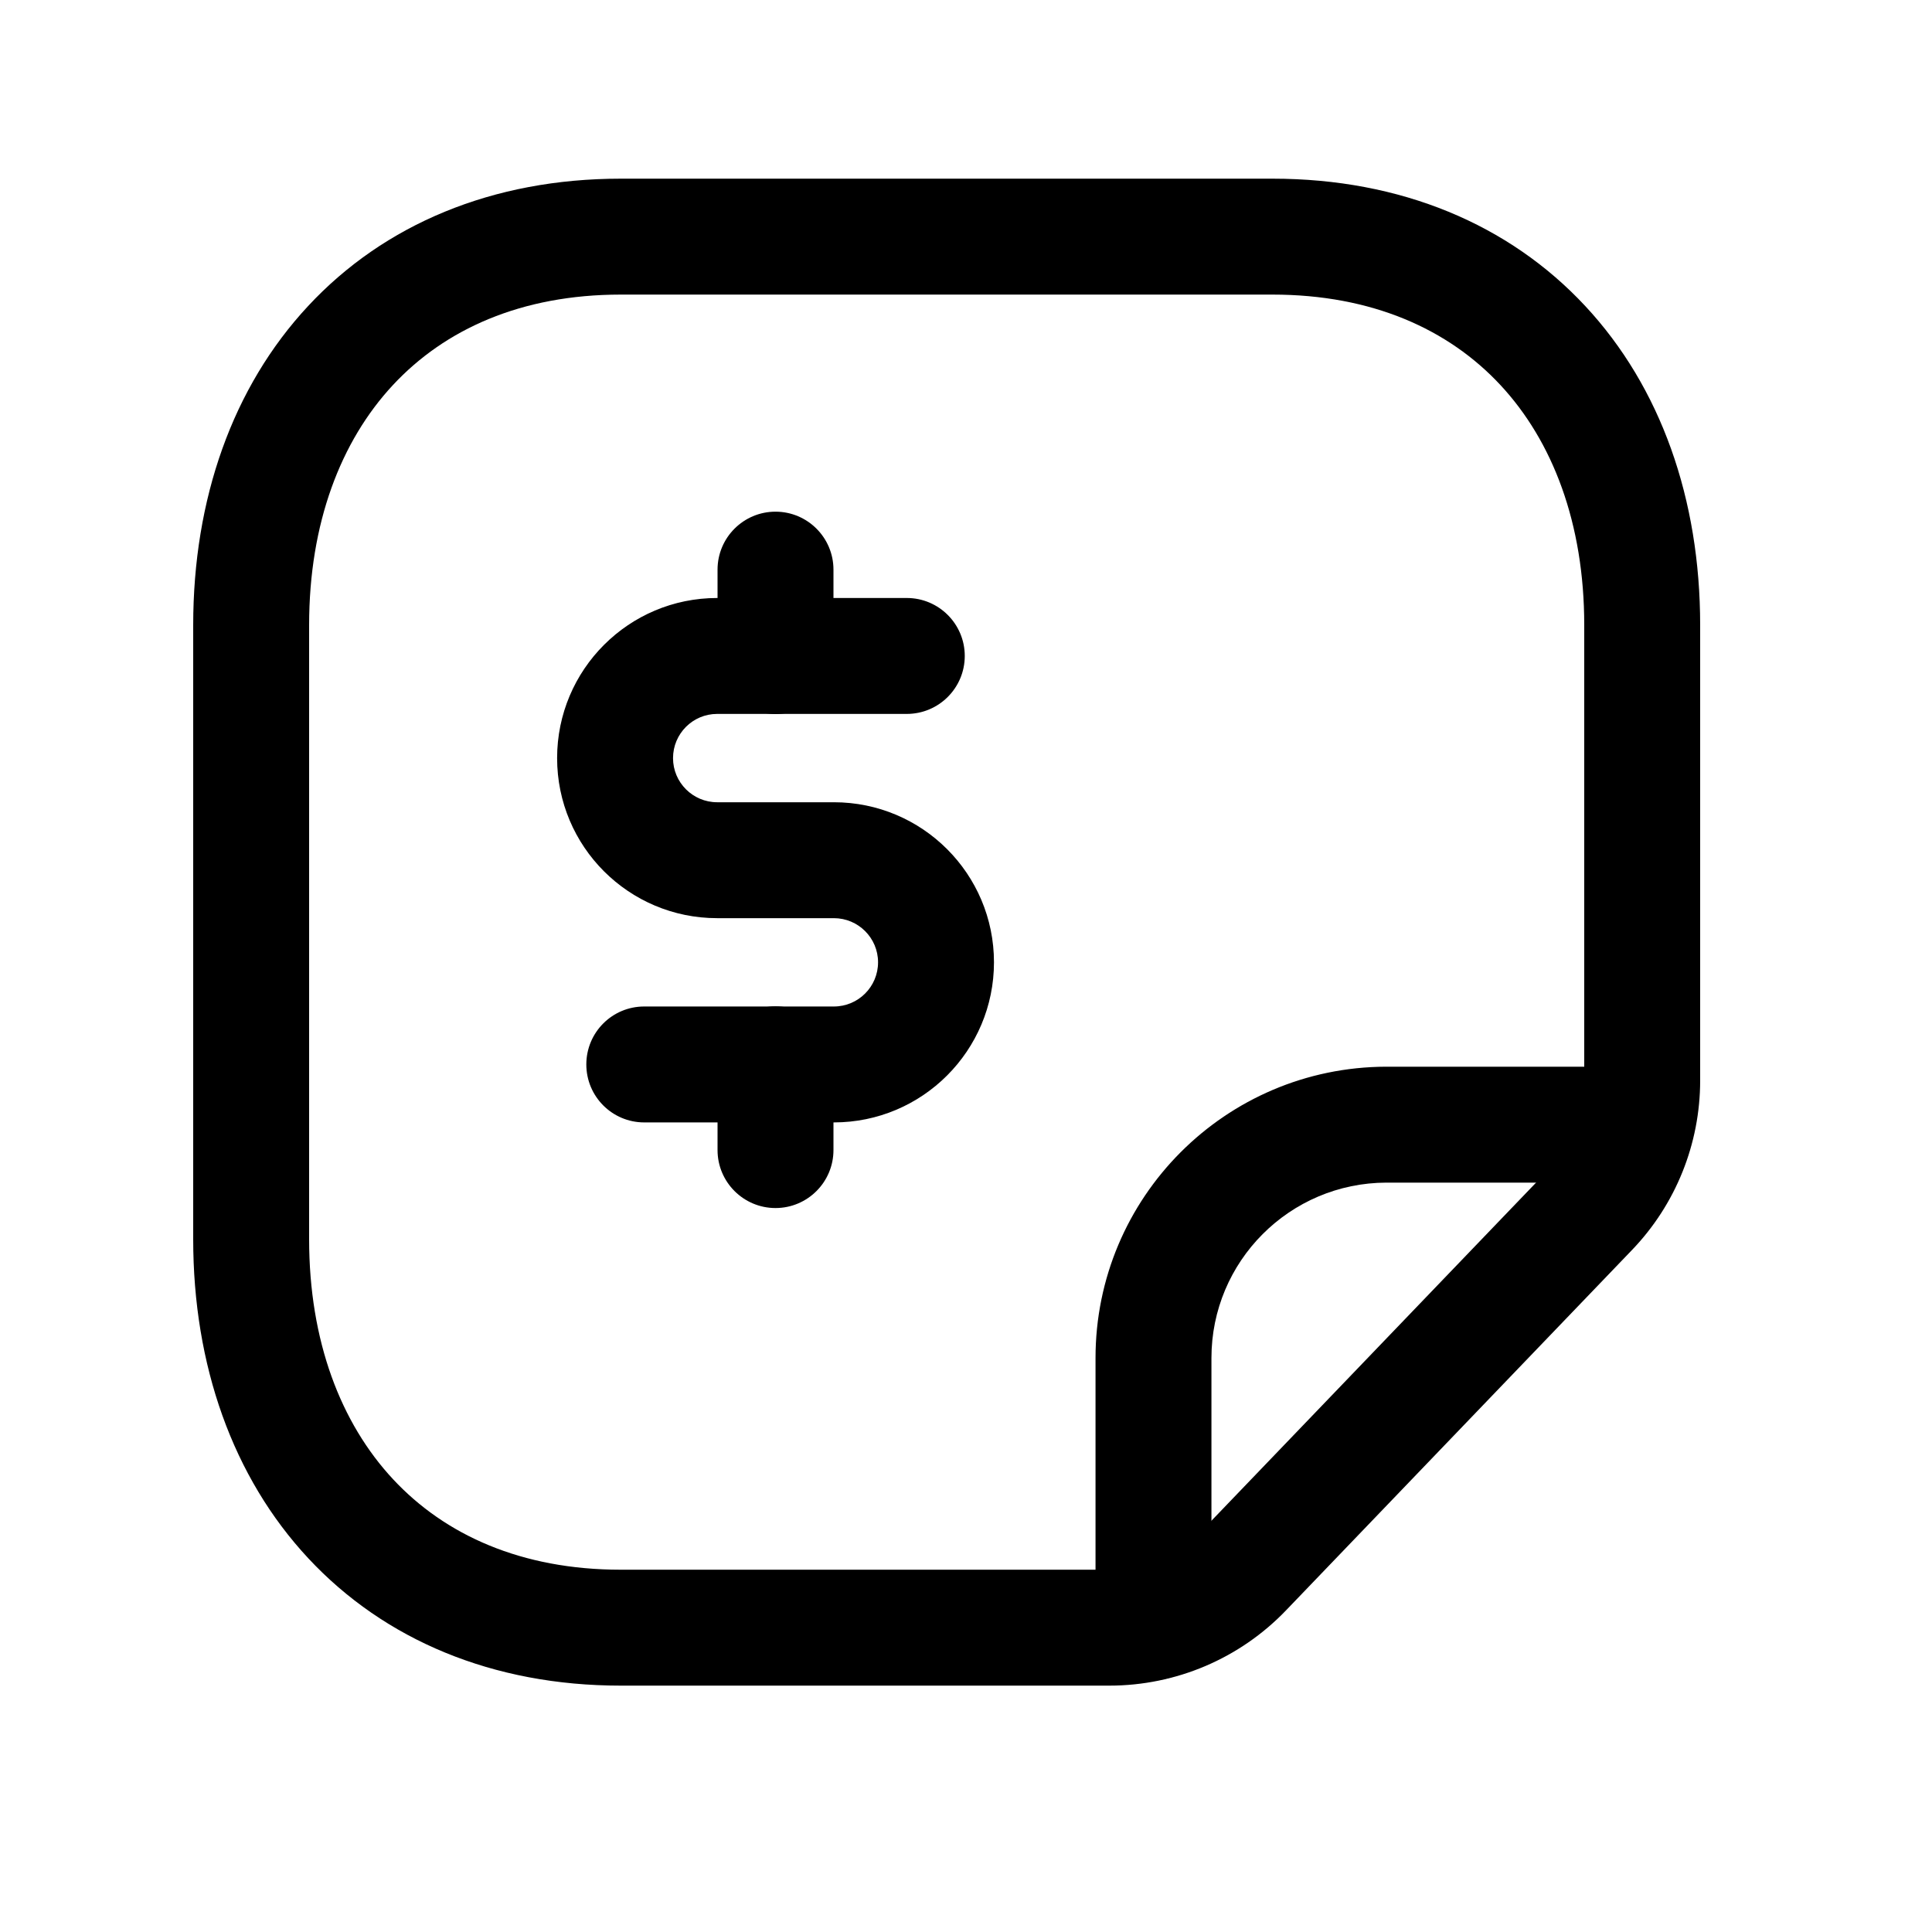 <svg width="25" height="25" viewBox="0 0 25 25" fill="none" xmlns="http://www.w3.org/2000/svg">
<path fill-rule="evenodd" clip-rule="evenodd" d="M3.987 3.96C4.97 2.903 6.373 2.312 8.032 2.312H16.466C18.126 2.312 19.529 2.903 20.513 3.96C21.492 5.011 22 6.461 22 8.089V13.982C22 14.8 21.684 15.587 21.116 16.177L16.642 20.837C16.044 21.461 15.218 21.812 14.355 21.812H8.032C6.377 21.812 4.975 21.221 3.99 20.165C3.011 19.115 2.5 17.664 2.5 16.036V8.089C2.5 6.461 3.008 5.011 3.987 3.96ZM5.085 4.982C4.409 5.708 4 6.771 4 8.089V16.036C4 17.353 4.41 18.416 5.087 19.142C5.759 19.863 6.748 20.312 8.032 20.312H14.355C14.81 20.312 15.245 20.127 15.56 19.799L20.035 15.138C20.333 14.828 20.5 14.413 20.5 13.982V8.089C20.5 6.771 20.091 5.708 19.415 4.982C18.745 4.262 17.756 3.812 16.466 3.812H8.032C6.743 3.812 5.755 4.262 5.085 4.982Z" fill="black"/>
<path fill-rule="evenodd" clip-rule="evenodd" d="M17.938 13.803L17.94 13.803L21.173 13.803C21.587 13.803 21.923 14.139 21.923 14.553C21.923 14.967 21.587 15.303 21.173 15.303H17.941C16.688 15.306 15.675 16.322 15.676 17.574L15.676 20.989C15.676 21.403 15.34 21.739 14.926 21.739C14.512 21.739 14.176 21.403 14.176 20.989V17.575C14.176 17.575 14.176 17.575 14.176 17.575C14.175 15.495 15.858 13.808 17.938 13.803Z" fill="black"/>
<path fill-rule="evenodd" clip-rule="evenodd" d="M7.209 9.81C7.209 8.666 8.136 7.738 9.28 7.738H11.734C12.148 7.738 12.484 8.074 12.484 8.488C12.484 8.902 12.148 9.238 11.734 9.238H9.28C8.965 9.238 8.709 9.494 8.709 9.81C8.709 10.125 8.965 10.381 9.28 10.381H10.79C11.934 10.381 12.862 11.308 12.862 12.452C12.862 13.596 11.934 14.524 10.79 14.524H8.336C7.922 14.524 7.587 14.188 7.587 13.774C7.587 13.359 7.922 13.024 8.336 13.024H10.79C11.106 13.024 11.362 12.768 11.362 12.452C11.362 12.137 11.106 11.881 10.79 11.881H9.28C8.136 11.881 7.209 10.954 7.209 9.81Z" fill="black"/>
<path fill-rule="evenodd" clip-rule="evenodd" d="M10.035 6.621C10.449 6.621 10.785 6.957 10.785 7.371V8.49C10.785 8.904 10.449 9.24 10.035 9.24C9.621 9.24 9.285 8.904 9.285 8.49V7.371C9.285 6.957 9.621 6.621 10.035 6.621ZM10.035 13.022C10.449 13.022 10.785 13.358 10.785 13.772V14.882C10.785 15.296 10.449 15.632 10.035 15.632C9.621 15.632 9.285 15.296 9.285 14.882V13.772C9.285 13.358 9.621 13.022 10.035 13.022Z" fill="black"/>
</svg>